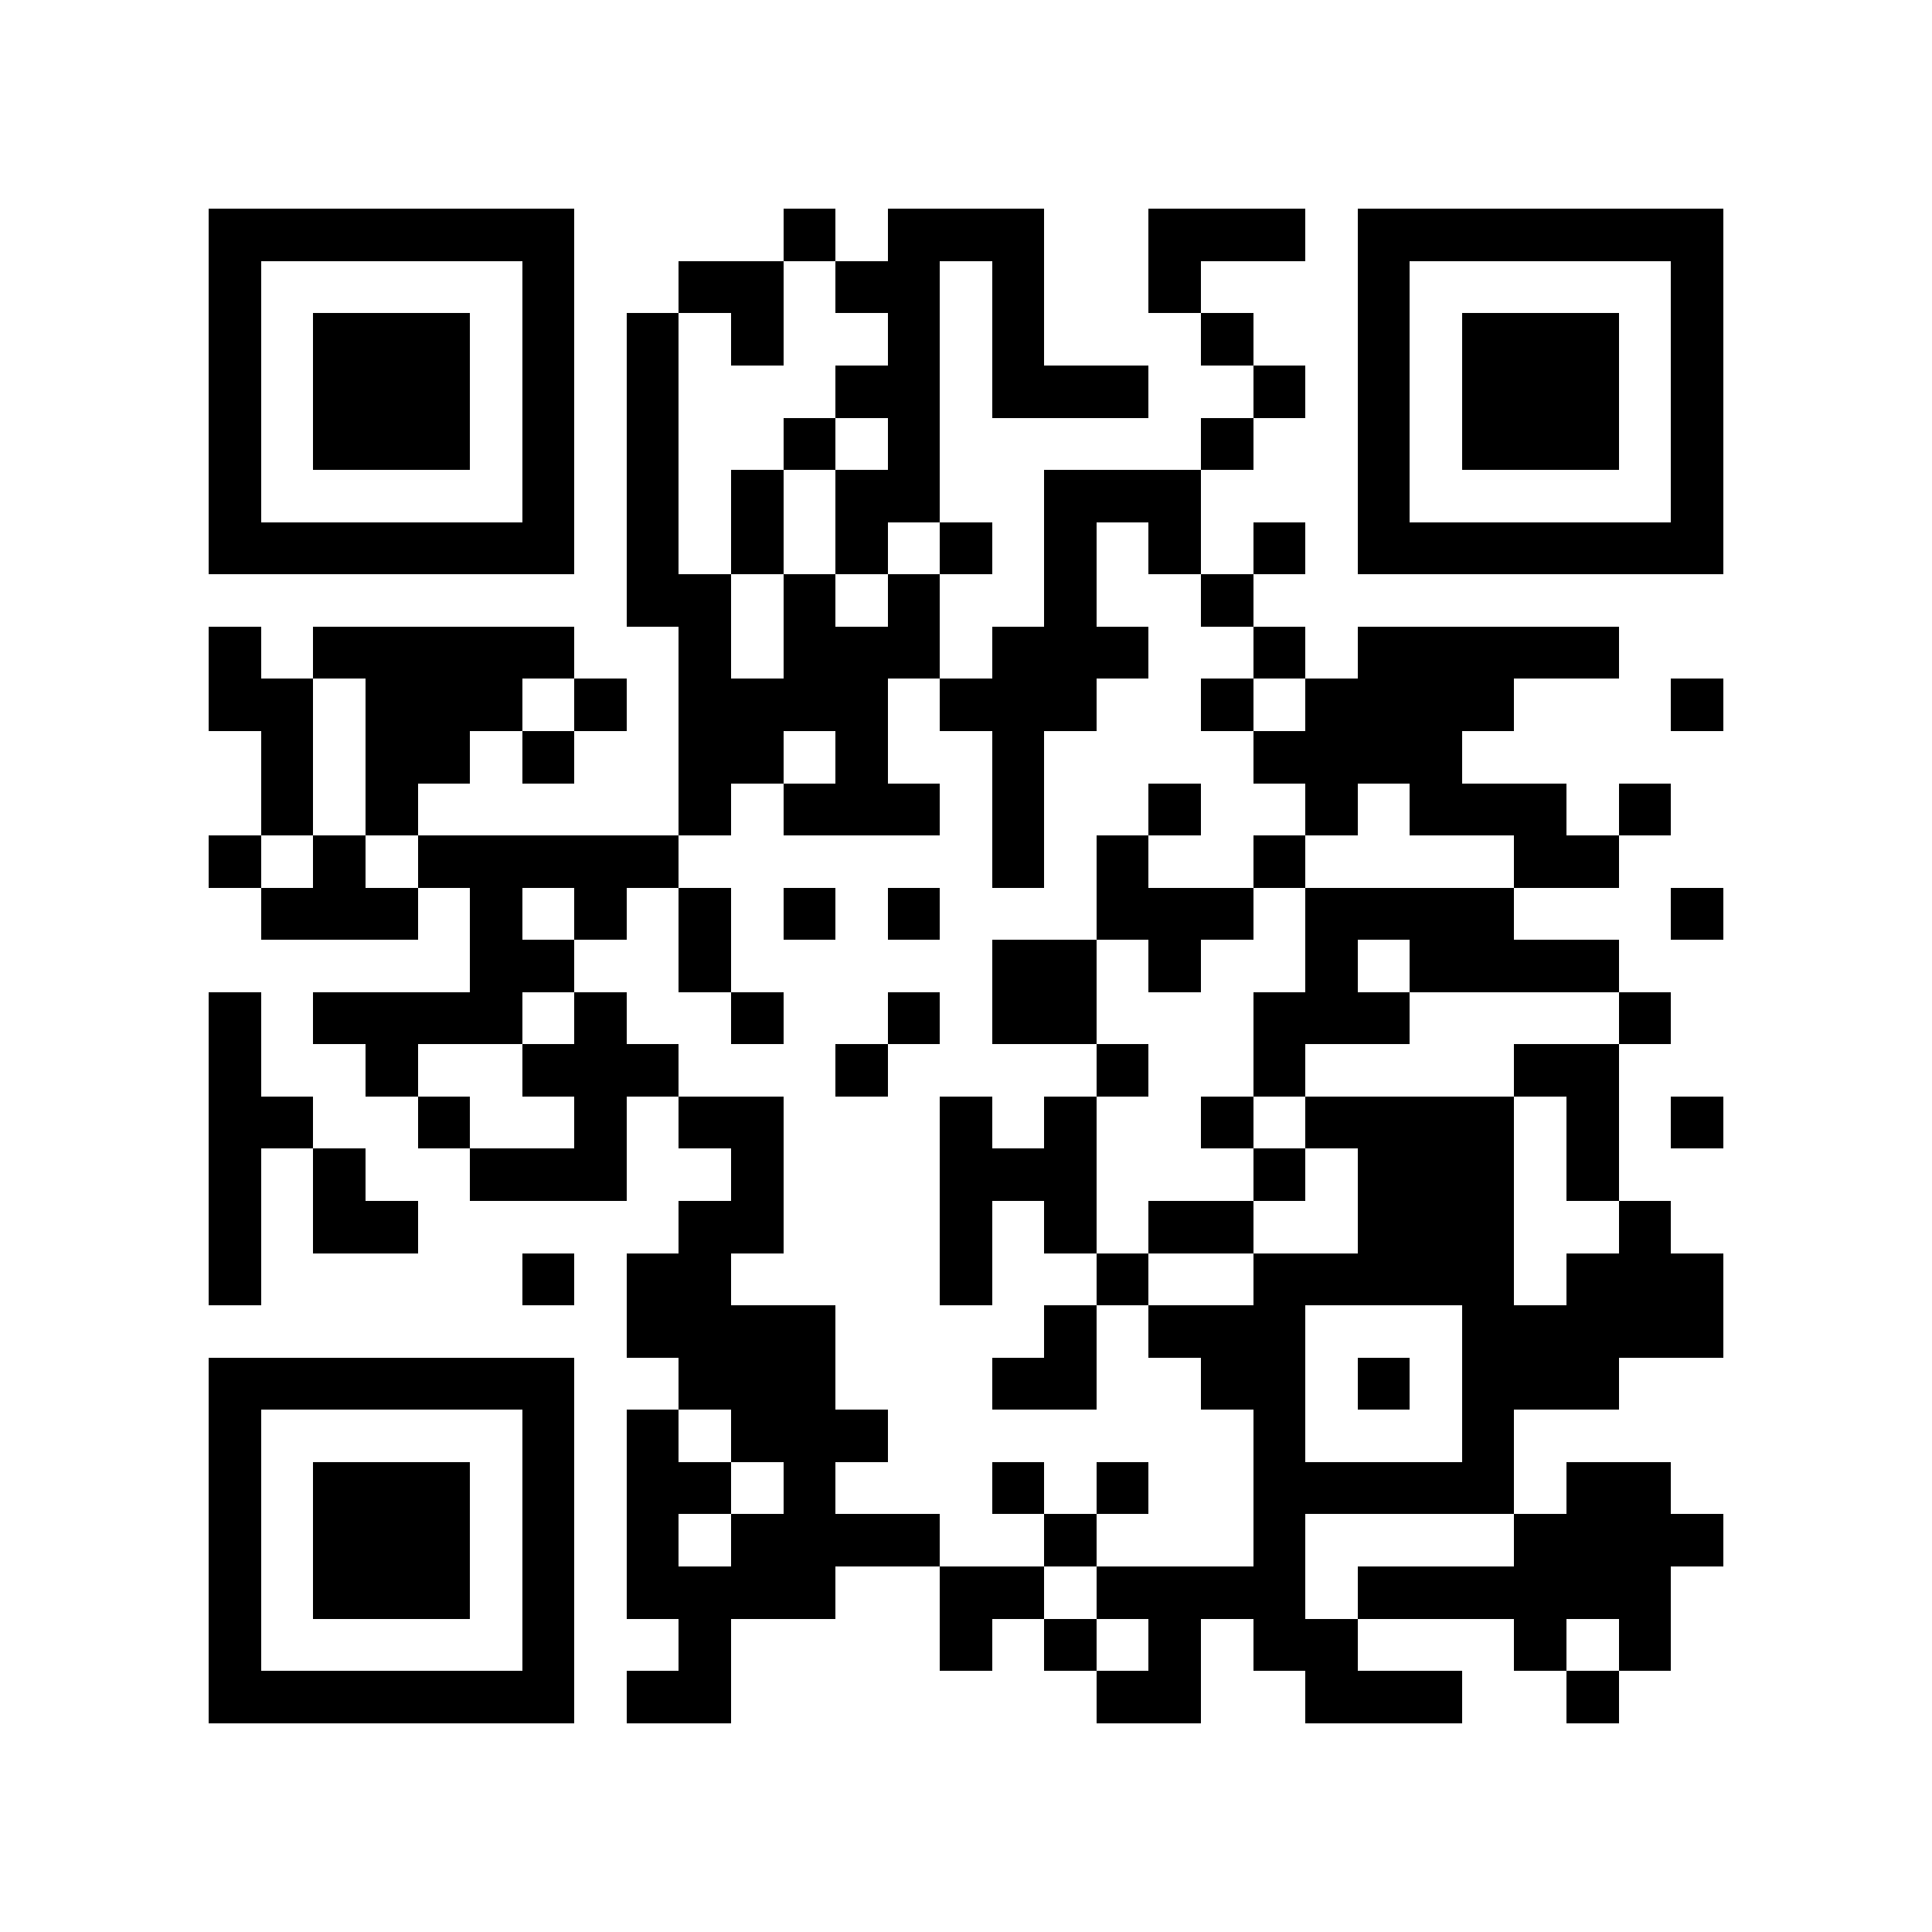 <?xml version="1.0" encoding="utf-8"?><!DOCTYPE svg PUBLIC "-//W3C//DTD SVG 1.1//EN" "http://www.w3.org/Graphics/SVG/1.1/DTD/svg11.dtd"><svg xmlns="http://www.w3.org/2000/svg" viewBox="0 0 37 37" shape-rendering="crispEdges"><path fill="#ffffff" d="M0 0h37v37H0z"/><path stroke="#000000" d="M4 4.5h7m4 0h1m1 0h3m2 0h3m1 0h7M4 5.5h1m5 0h1m2 0h2m1 0h2m1 0h1m2 0h1m3 0h1m5 0h1M4 6.5h1m1 0h3m1 0h1m1 0h1m1 0h1m2 0h1m1 0h1m3 0h1m2 0h1m1 0h3m1 0h1M4 7.5h1m1 0h3m1 0h1m1 0h1m3 0h2m1 0h3m2 0h1m1 0h1m1 0h3m1 0h1M4 8.5h1m1 0h3m1 0h1m1 0h1m2 0h1m1 0h1m5 0h1m2 0h1m1 0h3m1 0h1M4 9.5h1m5 0h1m1 0h1m1 0h1m1 0h2m2 0h3m3 0h1m5 0h1M4 10.5h7m1 0h1m1 0h1m1 0h1m1 0h1m1 0h1m1 0h1m1 0h1m1 0h7M12 11.5h2m1 0h1m1 0h1m2 0h1m2 0h1M4 12.5h1m1 0h5m2 0h1m1 0h3m1 0h3m2 0h1m1 0h5M4 13.5h2m1 0h3m1 0h1m1 0h4m1 0h3m2 0h1m1 0h4m3 0h1M5 14.5h1m1 0h2m1 0h1m2 0h2m1 0h1m2 0h1m4 0h4M5 15.5h1m1 0h1m5 0h1m1 0h3m1 0h1m2 0h1m2 0h1m1 0h3m1 0h1M4 16.5h1m1 0h1m1 0h5m6 0h1m1 0h1m2 0h1m4 0h2M5 17.5h3m1 0h1m1 0h1m1 0h1m1 0h1m1 0h1m3 0h3m1 0h4m3 0h1M9 18.5h2m2 0h1m5 0h2m1 0h1m2 0h1m1 0h4M4 19.5h1m1 0h4m1 0h1m2 0h1m2 0h1m1 0h2m3 0h3m4 0h1M4 20.5h1m2 0h1m2 0h3m3 0h1m4 0h1m2 0h1m4 0h2M4 21.5h2m2 0h1m2 0h1m1 0h2m3 0h1m1 0h1m2 0h1m1 0h4m1 0h1m1 0h1M4 22.5h1m1 0h1m2 0h3m2 0h1m3 0h3m3 0h1m1 0h3m1 0h1M4 23.5h1m1 0h2m5 0h2m3 0h1m1 0h1m1 0h2m2 0h3m2 0h1M4 24.5h1m5 0h1m1 0h2m4 0h1m2 0h1m2 0h5m1 0h3M12 25.5h4m4 0h1m1 0h3m3 0h5M4 26.5h7m2 0h3m3 0h2m2 0h2m1 0h1m1 0h3M4 27.5h1m5 0h1m1 0h1m1 0h3m7 0h1m3 0h1M4 28.5h1m1 0h3m1 0h1m1 0h2m1 0h1m3 0h1m1 0h1m2 0h5m1 0h2M4 29.5h1m1 0h3m1 0h1m1 0h1m1 0h4m2 0h1m3 0h1m4 0h4M4 30.5h1m1 0h3m1 0h1m1 0h4m2 0h2m1 0h4m1 0h6M4 31.5h1m5 0h1m2 0h1m4 0h1m1 0h1m1 0h1m1 0h2m3 0h1m1 0h1M4 32.5h7m1 0h2m7 0h2m2 0h3m2 0h1"/></svg>
